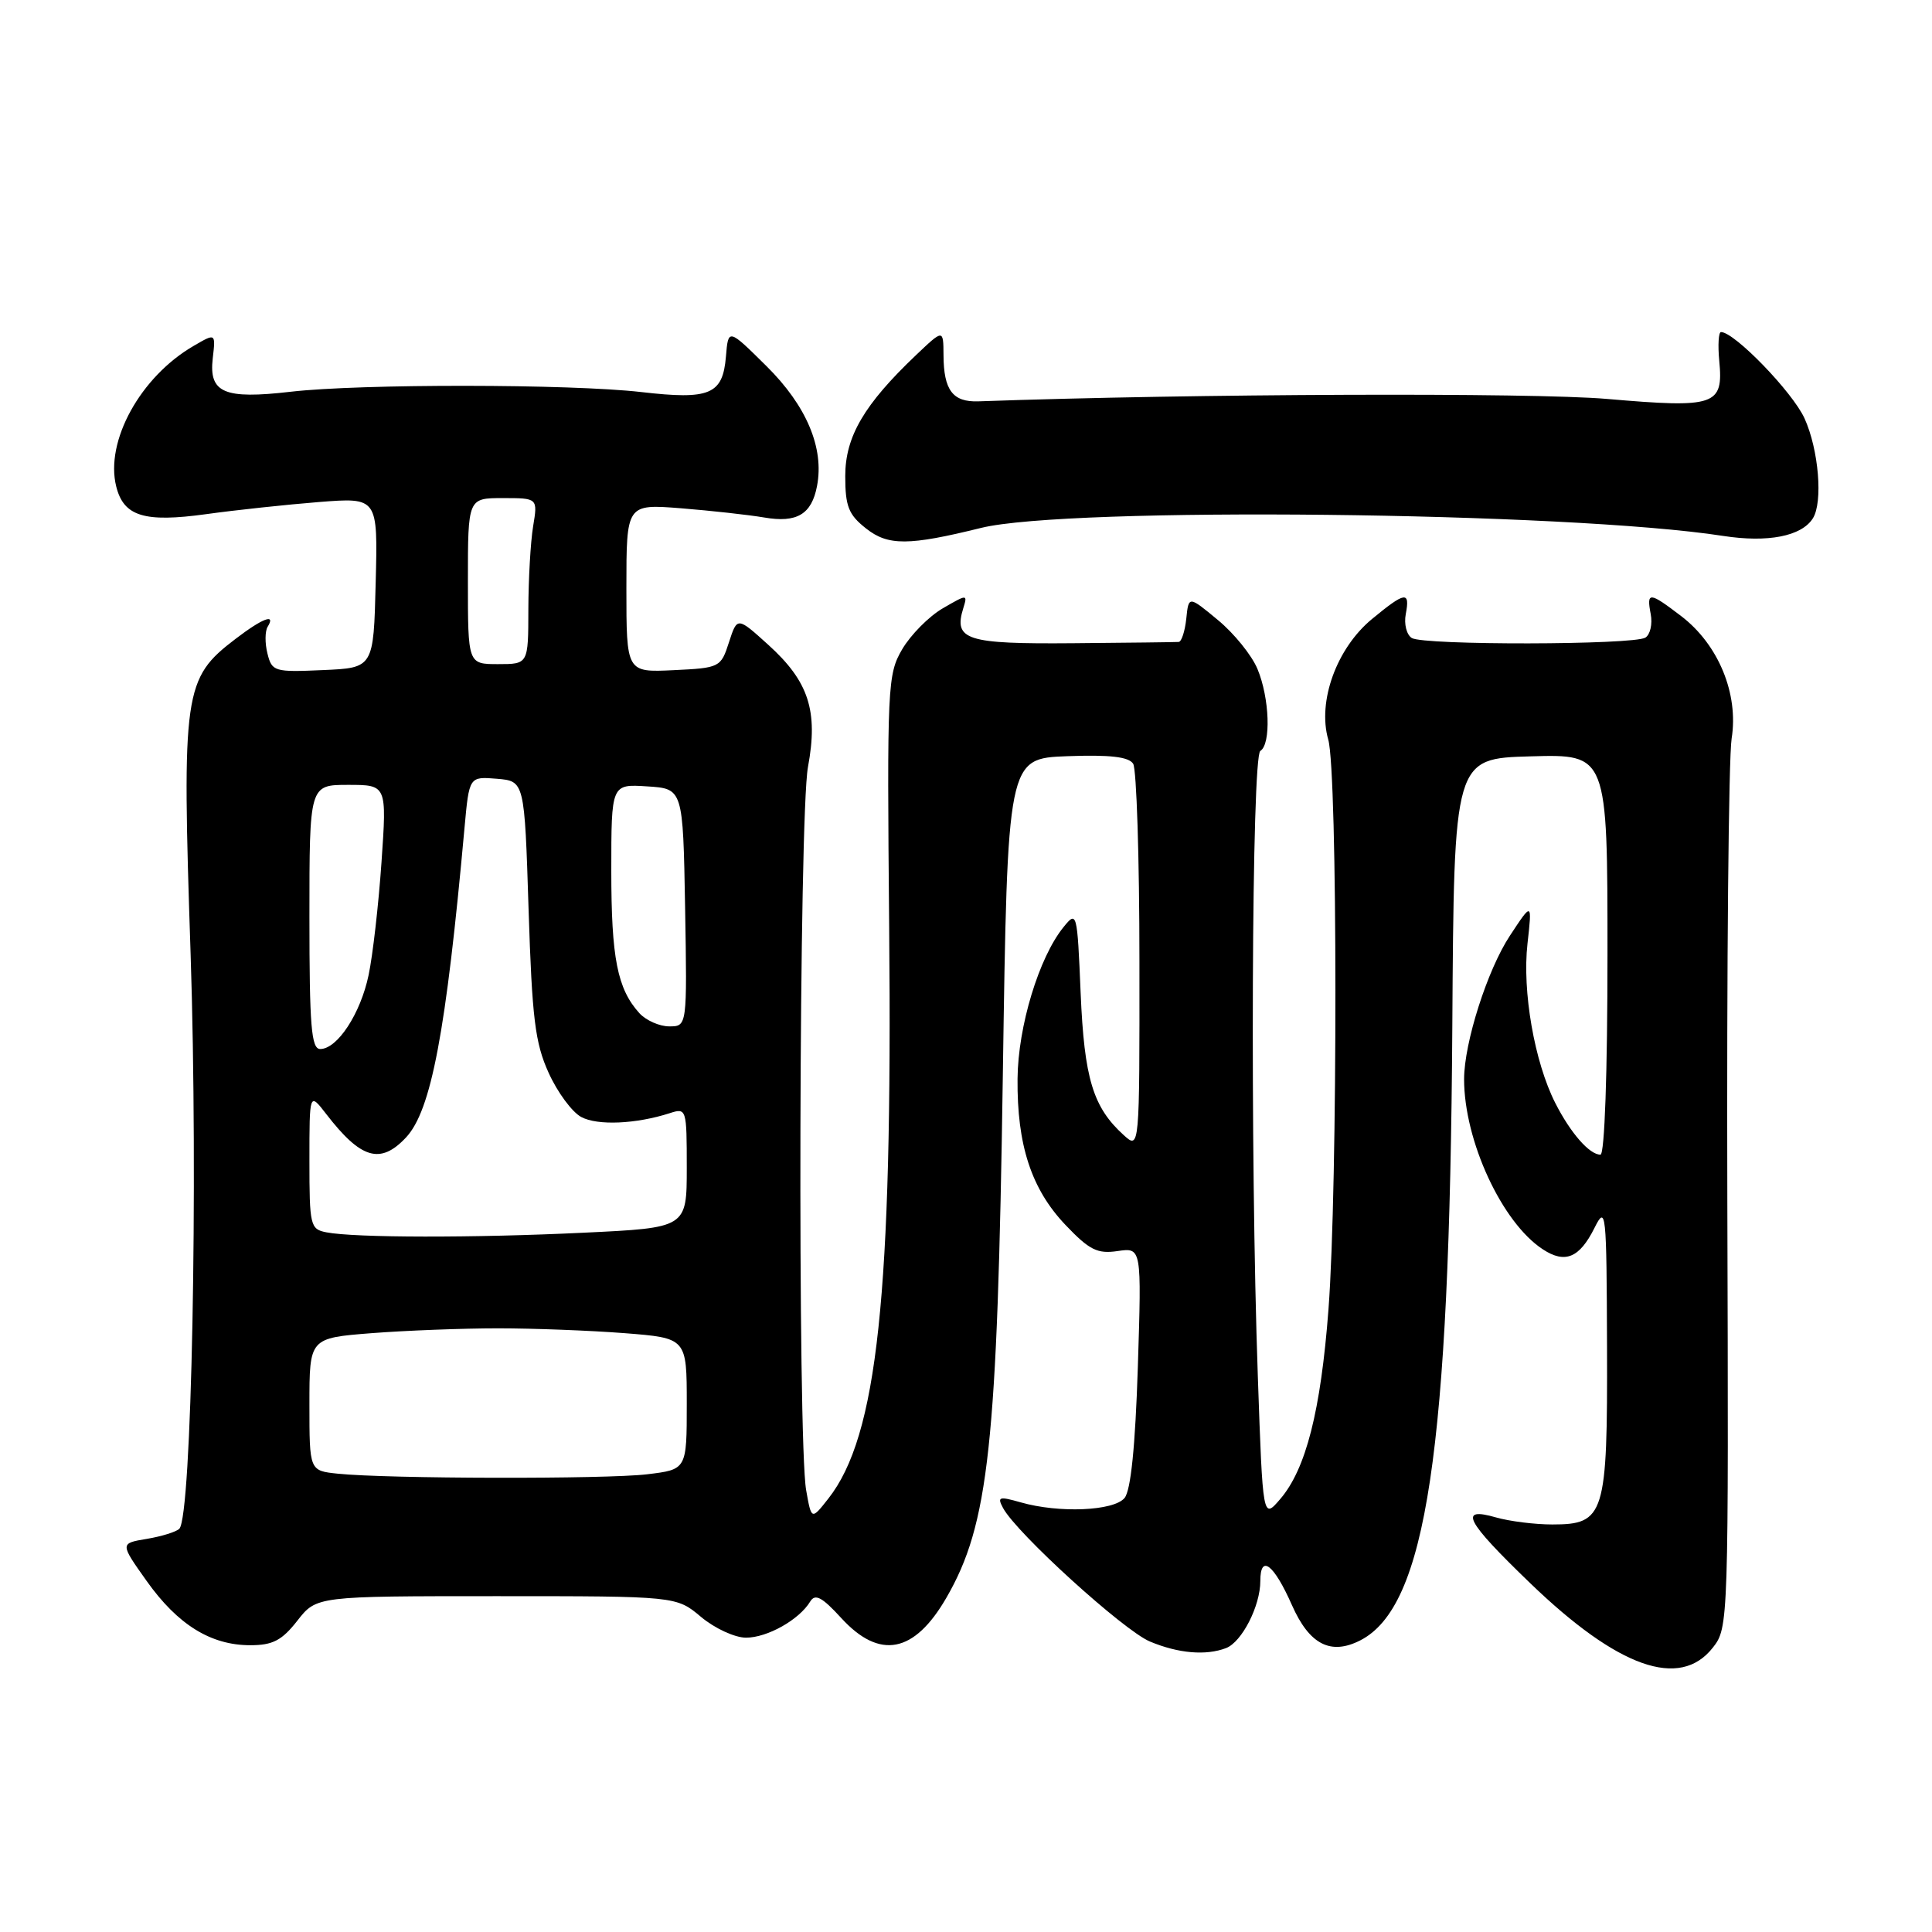 <?xml version="1.0" encoding="UTF-8" standalone="no"?>
<!DOCTYPE svg PUBLIC "-//W3C//DTD SVG 1.1//EN" "http://www.w3.org/Graphics/SVG/1.1/DTD/svg11.dtd" >
<svg xmlns="http://www.w3.org/2000/svg" xmlns:xlink="http://www.w3.org/1999/xlink" version="1.1" viewBox="0 0 256 256">
 <g >
 <path fill="currentColor"
d=" M 226.95 218.33 C 229.04 215.68 229.05 215.17 228.88 159.08 C 228.79 127.96 229.05 100.41 229.45 97.86 C 230.40 91.94 227.70 85.40 222.77 81.64 C 218.53 78.40 218.16 78.38 218.73 81.38 C 218.98 82.69 218.66 84.09 218.02 84.49 C 216.43 85.47 188.64 85.52 187.07 84.54 C 186.38 84.11 186.02 82.69 186.27 81.38 C 186.86 78.29 186.21 78.38 181.81 82.01 C 177.11 85.88 174.55 92.94 176.00 98.00 C 177.25 102.35 177.27 157.14 176.03 173.50 C 175.01 186.95 173.04 194.68 169.63 198.64 C 167.33 201.32 167.33 201.32 166.67 182.41 C 165.63 152.88 165.85 100.21 167.00 99.50 C 168.44 98.61 168.23 92.49 166.62 88.64 C 165.87 86.83 163.51 83.91 161.37 82.15 C 157.50 78.94 157.50 78.94 157.19 81.97 C 157.01 83.64 156.56 85.03 156.19 85.06 C 155.81 85.09 149.50 85.17 142.17 85.23 C 128.03 85.35 126.33 84.81 127.64 80.59 C 128.22 78.72 128.17 78.72 124.90 80.62 C 123.07 81.69 120.66 84.13 119.54 86.04 C 117.60 89.36 117.53 90.85 117.82 123.00 C 118.27 171.56 116.27 190.30 109.76 198.57 C 107.52 201.42 107.52 201.42 106.82 197.46 C 105.67 190.96 105.87 108.05 107.06 101.63 C 108.44 94.19 107.16 90.28 101.79 85.43 C 97.69 81.72 97.69 81.72 96.59 85.11 C 95.52 88.43 95.38 88.51 89.25 88.80 C 83.00 89.10 83.00 89.10 83.00 77.94 C 83.00 66.78 83.00 66.78 90.25 67.35 C 94.24 67.67 99.19 68.22 101.26 68.57 C 105.59 69.32 107.55 68.15 108.26 64.40 C 109.23 59.36 106.87 53.77 101.57 48.52 C 96.50 43.50 96.50 43.50 96.19 47.25 C 95.77 52.28 94.06 53.00 84.98 51.95 C 75.58 50.87 47.77 50.84 38.50 51.91 C 29.69 52.93 27.66 52.06 28.19 47.48 C 28.58 44.13 28.58 44.13 25.68 45.82 C 18.61 49.91 13.90 58.47 15.40 64.46 C 16.39 68.42 19.11 69.26 27.30 68.13 C 31.26 67.58 38.00 66.86 42.28 66.52 C 50.07 65.91 50.07 65.91 49.78 77.21 C 49.50 88.50 49.50 88.50 42.78 88.79 C 36.35 89.08 36.03 88.98 35.44 86.60 C 35.09 85.23 35.11 83.64 35.46 83.06 C 36.59 81.24 34.82 81.90 31.23 84.64 C 24.33 89.90 24.09 91.53 25.26 126.50 C 26.26 156.83 25.40 200.94 23.76 202.57 C 23.35 202.98 21.42 203.58 19.45 203.91 C 15.89 204.50 15.89 204.50 19.44 209.50 C 23.55 215.28 27.93 218.00 33.16 218.00 C 36.14 218.00 37.35 217.37 39.40 214.75 C 41.94 211.50 41.94 211.50 65.78 211.50 C 89.62 211.50 89.62 211.50 92.89 214.25 C 94.69 215.76 97.37 217.00 98.85 217.00 C 101.67 217.00 105.89 214.63 107.35 212.22 C 108.01 211.13 108.92 211.61 111.48 214.41 C 116.56 219.95 121.14 219.07 125.39 211.73 C 131.03 201.98 132.16 191.53 132.88 142.50 C 133.50 100.50 133.50 100.50 141.41 100.20 C 147.07 99.99 149.56 100.28 150.15 101.20 C 150.60 101.92 150.98 113.71 150.98 127.40 C 151.00 152.31 151.00 152.31 148.90 150.41 C 144.83 146.72 143.67 142.92 143.19 131.56 C 142.74 120.82 142.69 120.66 140.92 122.85 C 137.66 126.87 134.89 136.01 134.83 142.94 C 134.75 151.73 136.66 157.55 141.17 162.30 C 144.35 165.64 145.40 166.17 148.10 165.77 C 151.27 165.31 151.27 165.31 150.77 181.14 C 150.43 191.69 149.84 197.48 149.01 198.49 C 147.58 200.22 140.31 200.52 135.25 199.07 C 132.37 198.25 132.11 198.33 132.91 199.82 C 134.71 203.17 148.90 216.06 152.37 217.51 C 156.15 219.09 159.79 219.40 162.46 218.38 C 164.56 217.57 167.00 212.80 167.00 209.49 C 167.00 205.89 168.78 207.24 171.19 212.69 C 173.50 217.91 176.32 219.36 180.24 217.36 C 189.00 212.88 192.08 192.33 192.44 136.00 C 192.66 100.50 192.66 100.50 202.83 100.22 C 213.00 99.93 213.00 99.93 213.00 126.47 C 213.00 142.13 212.62 153.00 212.07 153.00 C 210.61 153.00 208.10 150.13 206.08 146.15 C 203.32 140.71 201.69 131.35 202.40 125.04 C 203.02 119.50 203.02 119.50 200.06 124.00 C 197.08 128.52 194.00 138.19 194.00 143.00 C 194.00 151.15 199.01 162.00 204.43 165.54 C 207.38 167.48 209.29 166.69 211.28 162.70 C 212.80 159.65 212.88 160.41 212.94 178.53 C 213.01 200.78 212.63 202.00 205.69 202.00 C 203.38 202.00 200.03 201.58 198.24 201.07 C 193.20 199.62 194.17 201.50 202.75 209.77 C 214.39 220.99 222.58 223.89 226.95 218.33 Z  M 130.00 69.95 C 141.50 67.11 207.70 67.82 228.31 71.01 C 234.24 71.93 238.71 71.06 240.21 68.69 C 241.57 66.55 240.99 59.58 239.11 55.44 C 237.53 51.96 229.83 44.00 228.04 44.00 C 227.72 44.00 227.61 45.71 227.81 47.81 C 228.38 53.75 227.32 54.10 212.94 52.86 C 202.92 52.00 158.32 52.16 129.64 53.18 C 126.24 53.30 125.04 51.70 125.02 47.05 C 125.00 43.61 125.00 43.61 121.38 47.05 C 114.49 53.60 112.00 57.86 112.00 63.08 C 112.00 67.10 112.44 68.20 114.75 70.02 C 117.68 72.34 120.41 72.32 130.00 69.95 Z  M 44.75 195.27 C 41.00 194.88 41.00 194.88 41.00 186.09 C 41.00 177.30 41.00 177.30 49.25 176.65 C 53.79 176.30 61.33 176.01 66.00 176.01 C 70.67 176.01 78.21 176.30 82.75 176.65 C 91.00 177.30 91.00 177.30 91.00 186.01 C 91.00 194.72 91.00 194.72 85.75 195.35 C 80.27 196.01 51.26 195.95 44.75 195.27 Z  M 43.25 163.29 C 41.11 162.88 41.00 162.40 41.00 153.80 C 41.00 144.73 41.00 144.73 43.23 147.62 C 47.83 153.58 50.40 154.34 53.79 150.73 C 57.14 147.16 59.10 136.80 61.55 109.69 C 62.17 102.89 62.17 102.89 65.84 103.19 C 69.50 103.50 69.50 103.50 70.04 120.50 C 70.50 134.93 70.90 138.21 72.70 142.16 C 73.86 144.73 75.80 147.36 77.02 148.01 C 79.18 149.17 84.29 148.94 88.75 147.50 C 90.96 146.78 91.00 146.92 91.00 154.73 C 91.00 162.69 91.00 162.69 77.34 163.34 C 62.87 164.04 46.99 164.02 43.25 163.29 Z  M 41.00 121.50 C 41.00 104.00 41.00 104.00 46.13 104.00 C 51.26 104.00 51.26 104.00 50.55 114.25 C 50.16 119.89 49.39 126.62 48.84 129.21 C 47.77 134.32 44.70 139.00 42.43 139.00 C 41.25 139.00 41.00 135.99 41.00 121.50 Z  M 84.72 134.25 C 81.80 131.02 81.00 126.95 81.00 115.38 C 81.00 103.89 81.00 103.89 85.75 104.20 C 90.50 104.50 90.50 104.50 90.78 120.25 C 91.05 136.00 91.05 136.00 88.68 136.00 C 87.38 136.00 85.60 135.21 84.72 134.25 Z  M 62.00 77.00 C 62.00 66.00 62.00 66.00 66.63 66.00 C 71.26 66.00 71.26 66.00 70.64 69.75 C 70.30 71.81 70.02 76.76 70.01 80.75 C 70.00 88.00 70.00 88.00 66.00 88.00 C 62.00 88.00 62.00 88.00 62.00 77.00 Z "/>
</g>
</svg>